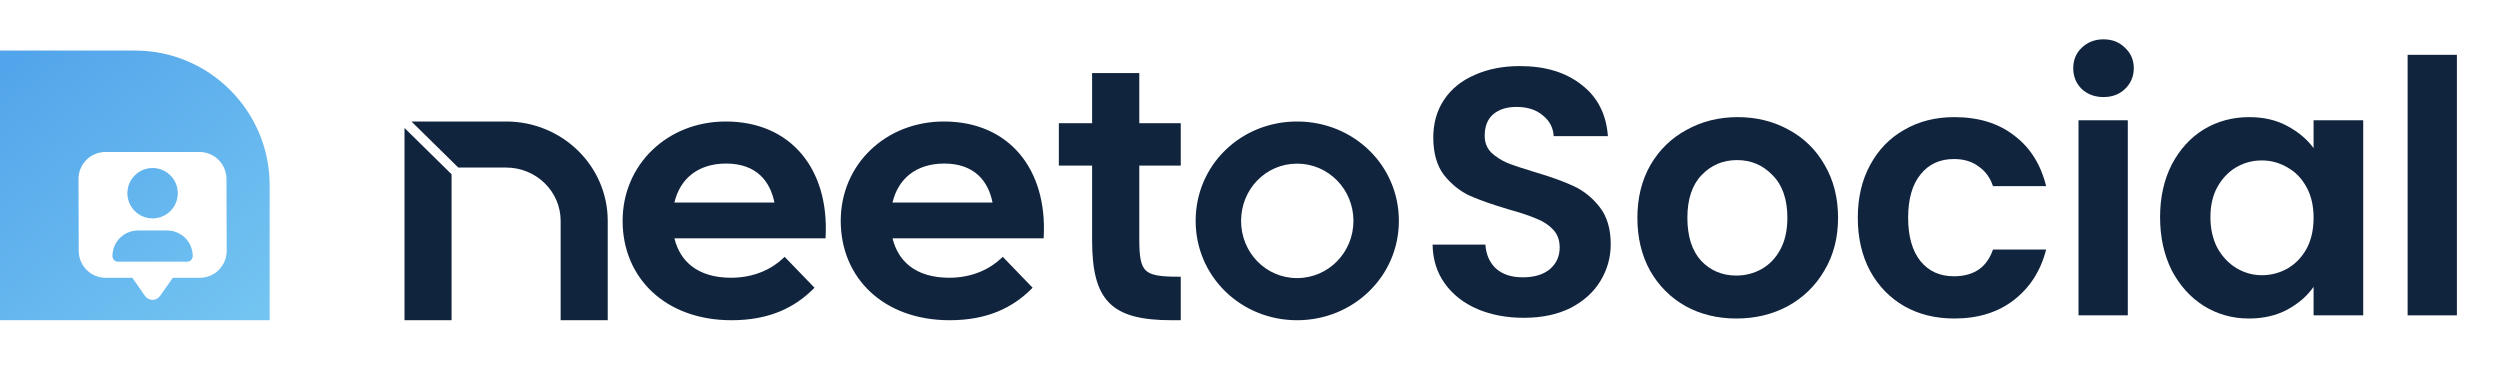 <svg width="445" height="69" viewBox="0 0 445 69" fill="none" xmlns="http://www.w3.org/2000/svg">
<path d="M48 32.996C48 19.741 37.255 8.996 24 8.996H0V56.996H48V32.996Z" fill="url(#paint0_linear_3688_21544)"/>
<g filter="url(#filter0_d_3688_21544)">
<path d="M37.311 27.839C37.302 25.189 35.152 23.052 32.502 23.052H15.78C14.502 23.052 13.277 23.554 12.375 24.459C11.472 25.364 10.968 26.588 10.972 27.866L11.013 40.664C11.021 43.313 13.171 45.449 15.821 45.449H20.561L22.817 48.683C23.12 49.118 23.616 49.377 24.145 49.378C24.675 49.38 25.172 49.123 25.477 48.688L27.758 45.45H32.543C33.821 45.45 35.046 44.948 35.947 44.043C36.85 43.137 37.355 41.917 37.351 40.639L37.311 27.839ZM24.161 25.905C26.638 25.905 28.647 27.913 28.647 30.389C28.647 32.867 26.638 34.875 24.161 34.875C21.684 34.875 19.676 32.867 19.676 30.389C19.677 27.913 21.685 25.905 24.161 25.905ZM31.304 41.581C31.304 42.134 30.856 42.582 30.303 42.582H18.017C17.463 42.582 17.015 42.134 17.015 41.58C17.015 39.069 19.04 37.028 21.551 37.028H26.772C27.978 37.028 29.128 37.51 29.98 38.363C30.833 39.216 31.304 40.375 31.304 41.581Z" fill="white"/>
</g>
<path fill-rule="evenodd" clip-rule="evenodd" d="M90.087 21.627H73.24L81.576 29.825H90.087C95.451 29.825 99.795 34.076 99.795 39.313V57H108.175V39.313C108.175 29.543 100.074 21.627 90.087 21.627ZM80.379 31.019L72 22.778V57H80.379V31.019ZM144.982 51.217L139.664 45.712L139.346 46.013C137.501 47.755 134.408 49.438 130.135 49.438C127.13 49.438 124.814 48.69 123.14 47.394C121.593 46.198 120.559 44.508 120.047 42.426H146.946L146.966 42.014C147.249 36.142 145.75 31.044 142.686 27.407C139.615 23.762 135.007 21.627 129.173 21.627C118.87 21.627 110.825 29.217 110.825 39.315C110.825 44.389 112.728 48.818 116.12 51.978C119.511 55.136 124.362 57 130.216 57C137.052 57 141.48 54.667 144.679 51.515L144.982 51.217ZM183.807 51.217L178.49 45.712L178.171 46.013C176.326 47.755 173.233 49.438 168.96 49.438C165.955 49.438 163.639 48.69 161.965 47.394C160.418 46.198 159.385 44.508 158.872 42.426H185.771L185.791 42.014C186.074 36.142 184.575 31.044 181.511 27.407C178.44 23.762 173.832 21.627 167.999 21.627C157.695 21.627 149.65 29.217 149.65 39.315C149.65 44.389 151.553 48.818 154.945 51.978C158.336 55.136 163.187 57 169.041 57C175.877 57 180.305 54.667 183.504 51.515L183.807 51.217ZM194.393 21.924H188.475V29.479H194.393V42.671C194.393 47.997 195.189 51.629 197.443 53.906C199.701 56.187 203.311 57 208.622 57H210.175V49.254H209.735C208.138 49.254 206.91 49.194 205.961 49.017C205.015 48.84 204.387 48.555 203.95 48.134C203.514 47.715 203.22 47.114 203.038 46.212C202.856 45.304 202.794 44.13 202.794 42.602V29.479H210.175V21.924H202.794V13H194.393V21.924ZM129.255 29.113C131.961 29.113 133.946 29.91 135.34 31.209C136.632 32.414 137.453 34.083 137.846 36.045H120.043C120.557 33.896 121.603 32.218 123.065 31.054C124.642 29.798 126.738 29.113 129.255 29.113ZM168.081 29.113C170.786 29.113 172.771 29.91 174.165 31.209C175.457 32.414 176.278 34.083 176.672 36.045H158.868C159.382 33.896 160.428 32.218 161.89 31.054C163.467 29.798 165.563 29.113 168.081 29.113ZM230.879 29.128C236.469 29.128 240.913 33.698 240.913 39.314C240.913 44.929 236.469 49.499 230.879 49.499C225.291 49.499 220.913 44.933 220.913 39.314C220.913 33.694 225.291 29.128 230.879 29.128ZM230.879 21.627C220.846 21.627 212.825 29.383 212.825 39.314C212.825 49.177 220.845 57 230.879 57C240.91 57 249 49.179 249 39.314C249 29.381 240.909 21.627 230.879 21.627Z" fill="#11243E"/>
<path d="M271.231 56.569C268.181 56.569 265.424 56.047 262.959 55.003C260.536 53.958 258.614 52.454 257.193 50.491C255.773 48.527 255.042 46.208 255 43.535H264.4C264.525 45.331 265.152 46.752 266.28 47.796C267.45 48.84 269.037 49.363 271.043 49.363C273.09 49.363 274.698 48.882 275.868 47.921C277.038 46.919 277.623 45.624 277.623 44.036C277.623 42.741 277.226 41.676 276.432 40.84C275.638 40.004 274.636 39.357 273.424 38.897C272.254 38.396 270.625 37.853 268.536 37.268C265.695 36.432 263.376 35.618 261.58 34.824C259.825 33.988 258.3 32.756 257.005 31.127C255.752 29.456 255.125 27.241 255.125 24.484C255.125 21.894 255.773 19.638 257.068 17.716C258.363 15.794 260.18 14.332 262.52 13.329C264.86 12.285 267.533 11.763 270.541 11.763C275.053 11.763 278.709 12.87 281.508 15.084C284.349 17.256 285.916 20.306 286.208 24.233H276.557C276.474 22.729 275.826 21.497 274.615 20.536C273.445 19.533 271.878 19.032 269.915 19.032C268.202 19.032 266.823 19.471 265.779 20.348C264.776 21.225 264.275 22.5 264.275 24.171C264.275 25.34 264.651 26.322 265.403 27.116C266.196 27.868 267.157 28.495 268.285 28.996C269.455 29.456 271.084 29.999 273.173 30.625C276.014 31.461 278.333 32.296 280.129 33.132C281.926 33.968 283.472 35.221 284.767 36.892C286.062 38.563 286.709 40.756 286.709 43.472C286.709 45.812 286.104 47.984 284.892 49.989C283.68 51.995 281.905 53.603 279.565 54.815C277.226 55.984 274.448 56.569 271.231 56.569Z" fill="#11243E"/>
<path d="M309.065 56.695C305.723 56.695 302.715 55.964 300.041 54.501C297.367 52.997 295.257 50.888 293.711 48.172C292.207 45.456 291.455 42.323 291.455 38.772C291.455 35.221 292.228 32.088 293.774 29.372C295.362 26.656 297.513 24.568 300.229 23.105C302.944 21.601 305.973 20.849 309.315 20.849C312.658 20.849 315.687 21.601 318.402 23.105C321.118 24.568 323.248 26.656 324.794 29.372C326.382 32.088 327.175 35.221 327.175 38.772C327.175 42.323 326.361 45.456 324.731 48.172C323.144 50.888 320.972 52.997 318.214 54.501C315.499 55.964 312.449 56.695 309.065 56.695ZM309.065 49.049C310.652 49.049 312.136 48.673 313.514 47.921C314.935 47.128 316.063 45.958 316.898 44.412C317.734 42.866 318.152 40.986 318.152 38.772C318.152 35.472 317.274 32.944 315.52 31.189C313.807 29.393 311.697 28.495 309.19 28.495C306.683 28.495 304.574 29.393 302.861 31.189C301.19 32.944 300.354 35.472 300.354 38.772C300.354 42.072 301.169 44.621 302.798 46.417C304.469 48.172 306.558 49.049 309.065 49.049Z" fill="#11243E"/>
<path d="M330.688 38.772C330.688 35.179 331.42 32.046 332.882 29.372C334.344 26.656 336.37 24.568 338.96 23.105C341.551 21.601 344.517 20.849 347.859 20.849C352.162 20.849 355.713 21.936 358.512 24.108C361.353 26.239 363.254 29.247 364.215 33.132H354.752C354.251 31.628 353.395 30.458 352.183 29.623C351.013 28.745 349.551 28.307 347.796 28.307C345.29 28.307 343.305 29.226 341.843 31.064C340.381 32.86 339.65 35.43 339.65 38.772C339.65 42.072 340.381 44.642 341.843 46.48C343.305 48.276 345.29 49.175 347.796 49.175C351.348 49.175 353.666 47.587 354.752 44.412H364.215C363.254 48.172 361.353 51.159 358.512 53.373C355.672 55.588 352.12 56.695 347.859 56.695C344.517 56.695 341.551 55.964 338.96 54.501C336.37 52.997 334.344 50.908 332.882 48.235C331.42 45.519 330.688 42.365 330.688 38.772Z" fill="#11243E"/>
<path d="M374.425 17.277C372.879 17.277 371.584 16.797 370.54 15.836C369.537 14.833 369.036 13.601 369.036 12.139C369.036 10.676 369.537 9.465 370.54 8.504C371.584 7.501 372.879 7 374.425 7C375.971 7 377.245 7.501 378.248 8.504C379.292 9.465 379.814 10.676 379.814 12.139C379.814 13.601 379.292 14.833 378.248 15.836C377.245 16.797 375.971 17.277 374.425 17.277ZM378.749 21.413V56.131H369.976V21.413H378.749Z" fill="#11243E"/>
<path d="M384.494 38.647C384.494 35.137 385.184 32.025 386.562 29.309C387.983 26.594 389.884 24.505 392.265 23.043C394.688 21.58 397.383 20.849 400.349 20.849C402.939 20.849 405.195 21.372 407.117 22.416C409.081 23.46 410.647 24.776 411.817 26.364V21.413H420.653V56.131H411.817V51.055C410.689 52.684 409.122 54.042 407.117 55.128C405.154 56.172 402.877 56.695 400.286 56.695C397.362 56.695 394.688 55.943 392.265 54.439C389.884 52.935 387.983 50.825 386.562 48.109C385.184 45.352 384.494 42.198 384.494 38.647ZM411.817 38.772C411.817 36.641 411.399 34.824 410.564 33.32C409.728 31.774 408.6 30.604 407.18 29.811C405.759 28.975 404.234 28.557 402.605 28.557C400.976 28.557 399.472 28.954 398.093 29.748C396.714 30.542 395.586 31.712 394.709 33.257C393.874 34.761 393.456 36.558 393.456 38.647C393.456 40.736 393.874 42.574 394.709 44.161C395.586 45.707 396.714 46.898 398.093 47.733C399.514 48.569 401.018 48.987 402.605 48.987C404.234 48.987 405.759 48.59 407.18 47.796C408.6 46.96 409.728 45.791 410.564 44.287C411.399 42.741 411.817 40.903 411.817 38.772Z" fill="#11243E"/>
<path d="M437.328 9.757V56.131H428.555V9.757H437.328Z" fill="#11243E"/>
<defs>
<filter id="filter0_d_3688_21544" x="10.972" y="23.052" width="32.379" height="33.326" filterUnits="userSpaceOnUse" color-interpolation-filters="sRGB">
<feFlood flood-opacity="0" result="BackgroundImageFix"/>
<feColorMatrix in="SourceAlpha" type="matrix" values="0 0 0 0 0 0 0 0 0 0 0 0 0 0 0 0 0 0 127 0" result="hardAlpha"/>
<feOffset dx="3" dy="4"/>
<feGaussianBlur stdDeviation="1.5"/>
<feComposite in2="hardAlpha" operator="out"/>
<feColorMatrix type="matrix" values="0 0 0 0 0 0 0 0 0 0 0 0 0 0 0 0 0 0 0.05 0"/>
<feBlend mode="normal" in2="BackgroundImageFix" result="effect1_dropShadow_3688_21544"/>
<feBlend mode="normal" in="SourceGraphic" in2="effect1_dropShadow_3688_21544" result="shape"/>
</filter>
<linearGradient id="paint0_linear_3688_21544" x1="57.771" y1="80.824" x2="-8.229" y2="-2.662" gradientUnits="userSpaceOnUse">
<stop stop-color="#81D2F4"/>
<stop offset="1" stop-color="#4A9CE9"/>
</linearGradient>
</defs>
</svg>
